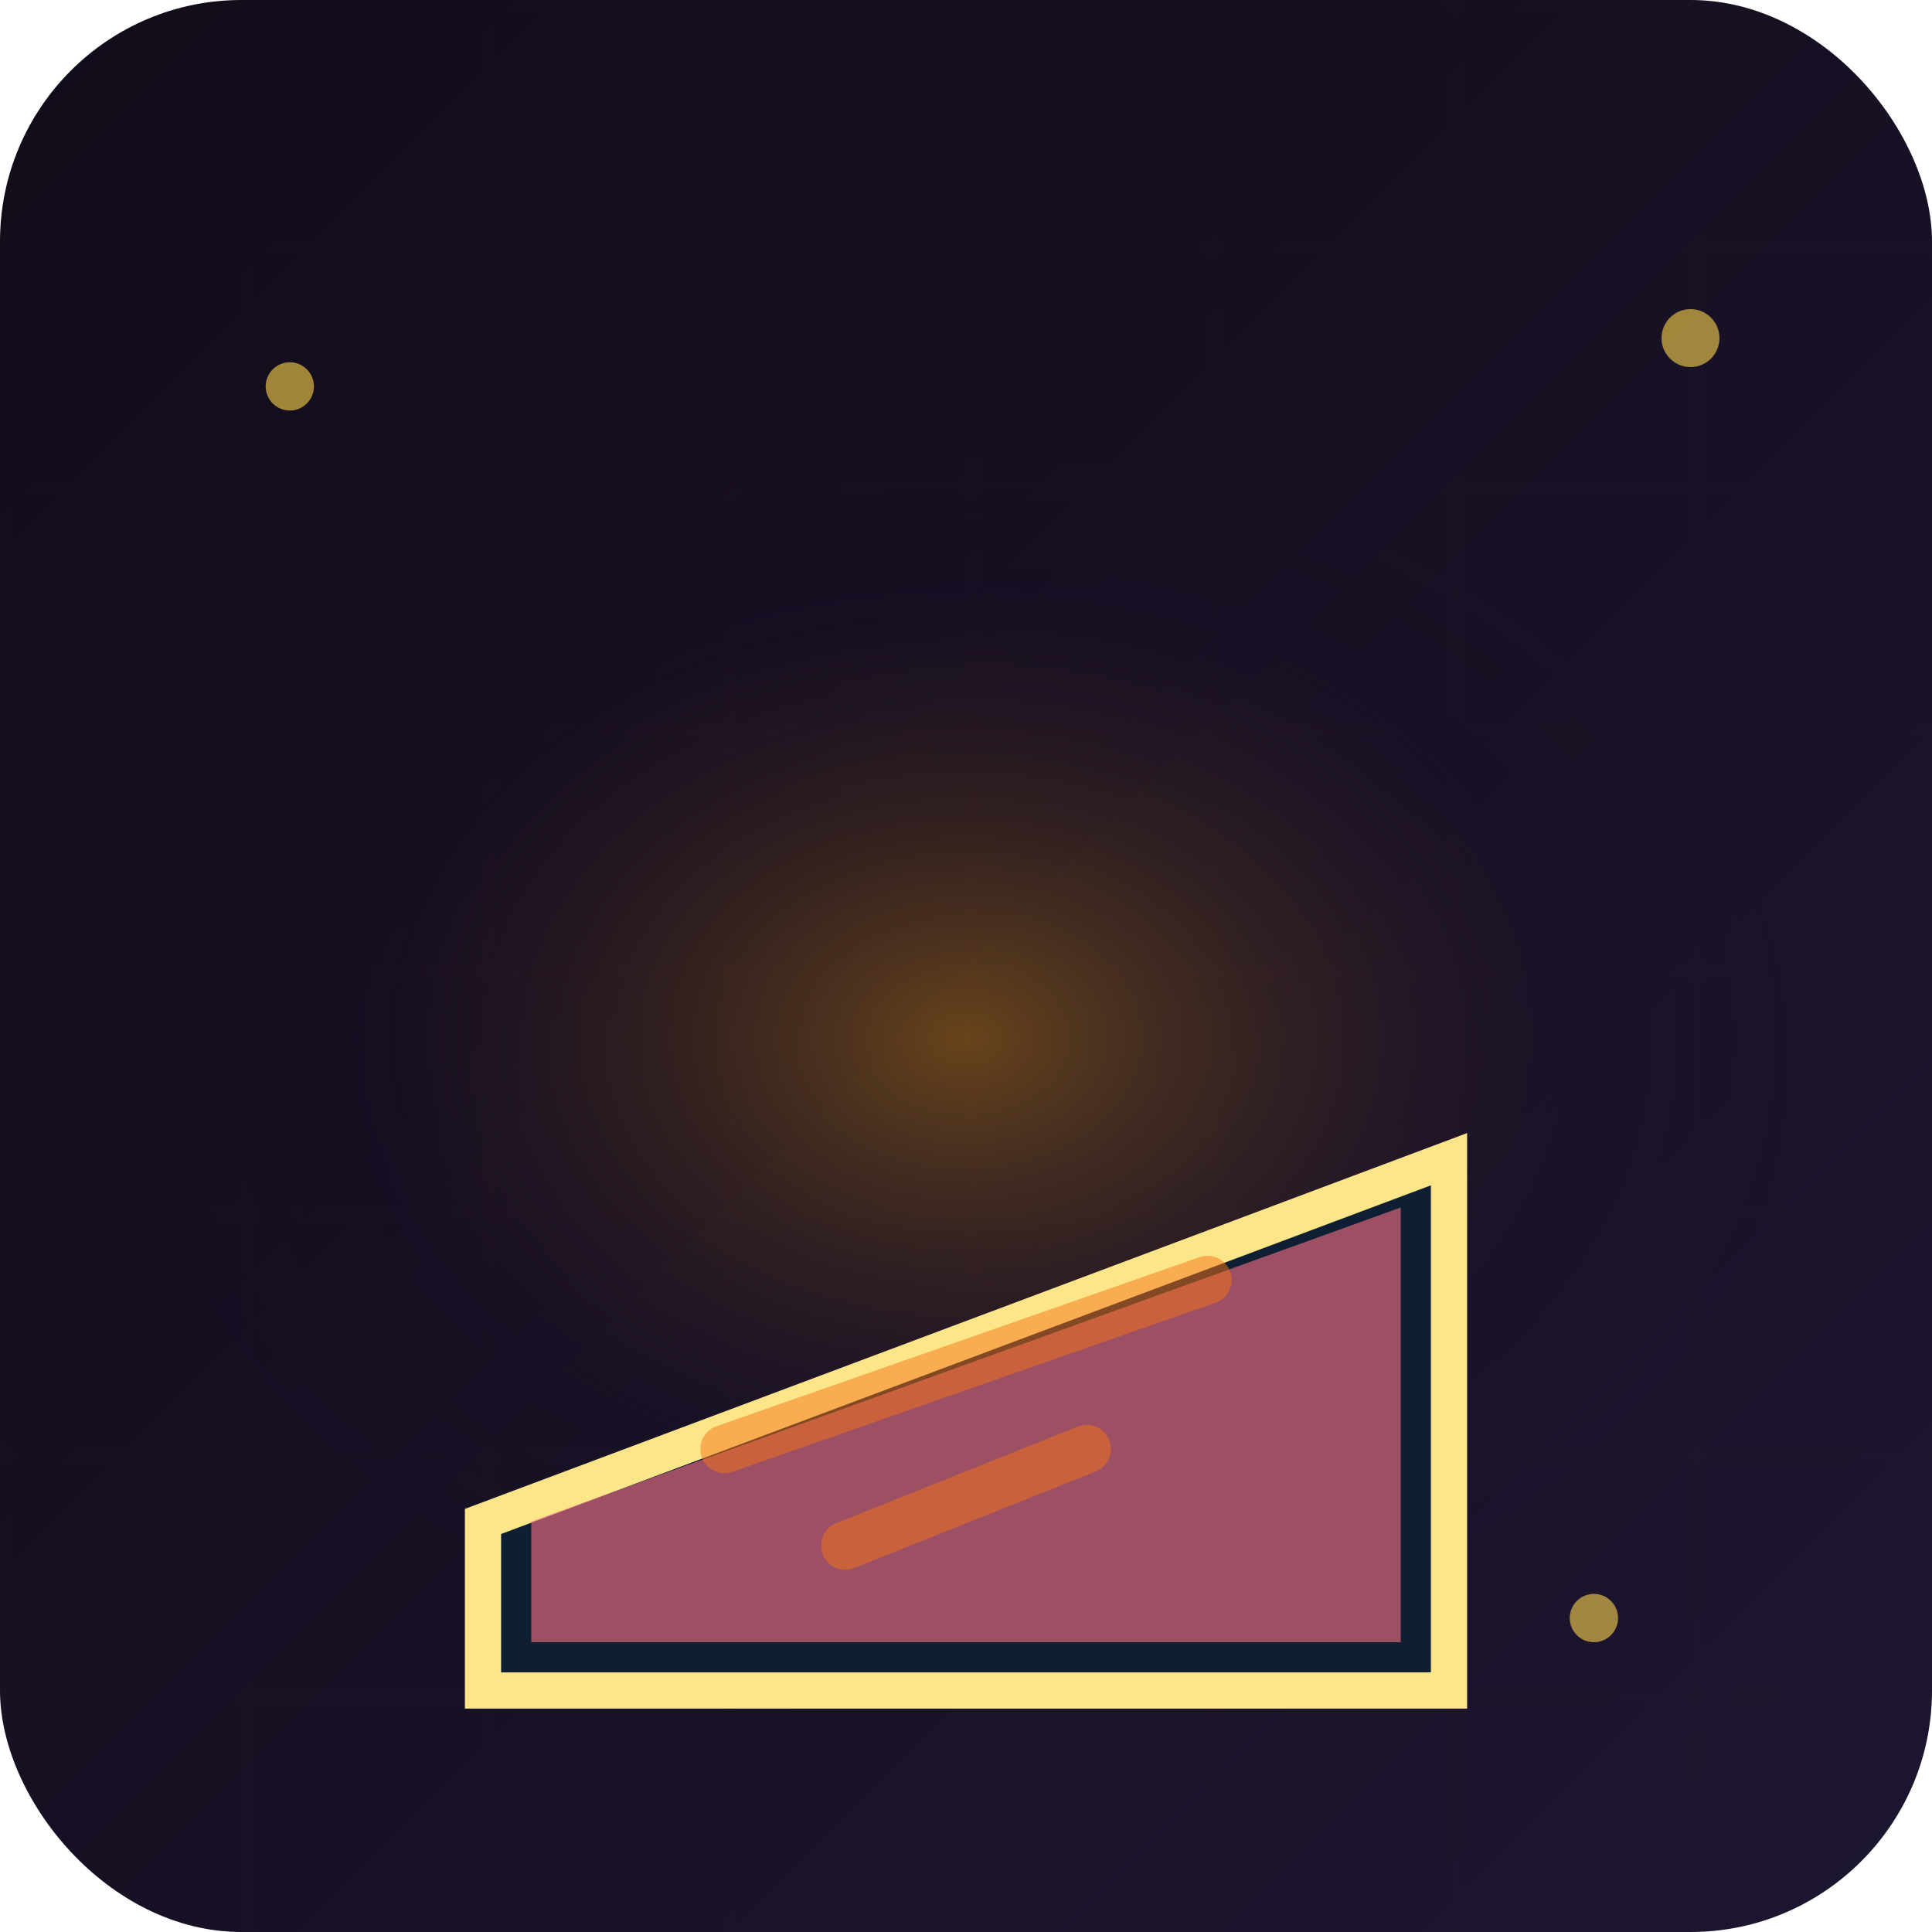 <?xml version="1.0" encoding="UTF-8"?>
<svg xmlns="http://www.w3.org/2000/svg" viewBox="0 0 160 160" role="img" aria-labelledby="product-sujetapuerta-title product-sujetapuerta-desc">
  <title id="product-sujetapuerta-title">Sujetapuerta</title>
  <desc id="product-sujetapuerta-desc">Sujetapuerta con inclinación calculada para estabilidad y agarre.</desc>
  <defs>
    <linearGradient id="product-sujetapuerta-bg" x1="0%" y1="0%" x2="100%" y2="100%">
      <stop offset="0%" stop-color="#110b18" />
      <stop offset="100%" stop-color="#1e1630" />
    </linearGradient>
    <radialGradient id="product-sujetapuerta-glow" cx="50%" cy="48%" r="62%">
      <stop offset="0%" stop-color="#f59e0b" stop-opacity="0.9" />
      <stop offset="60%" stop-color="#190c23" stop-opacity="0.25" />
      <stop offset="100%" stop-color="#190c23" stop-opacity="0" />
    </radialGradient>
    <pattern id="product-sujetapuerta-grid" width="20" height="20" patternUnits="userSpaceOnUse">
      <path d="M20 0H0V20" fill="none" stroke="#f97316" stroke-width="0.6" opacity="0.18" />
    </pattern>
    <filter id="product-sujetapuerta-sparkle">
      <feGaussianBlur stdDeviation="2" result="blur" />
      <feMerge>
        <feMergeNode in="blur" />
        <feMergeNode in="SourceGraphic" />
      </feMerge>
    </filter>
  </defs>
  <rect width="160" height="160" rx="20" fill="url(#product-sujetapuerta-bg)" />
  <rect width="160" height="160" rx="20" fill="url(#product-sujetapuerta-grid)" opacity="0.15" />
  <ellipse cx="80" cy="88" rx="68" ry="50" fill="url(#product-sujetapuerta-glow)" opacity="0.4">
    <animate attributeName="opacity" values="0.35;0.55;0.35" dur="6s" repeatCount="indefinite" />
  </ellipse>
  <g filter="url(#product-sujetapuerta-sparkle)">
    <g transform="translate(80 96)">
      <polygon points="-40 30 40 0 40 44 -40 44" fill="#0f1f33" stroke="#fde68a" stroke-width="3" />
      <polygon points="-36 30 36 4 36 40 -36 40" fill="#fb7185" opacity="0.6" />
      <path d="M-20 24 L20 10" stroke="#f97316" stroke-width="4" stroke-linecap="round" opacity="0.5" />
      <path d="M-10 32 L10 24" stroke="#f97316" stroke-width="4" stroke-linecap="round" opacity="0.5" />
    </g>
  </g>
  <g class="sparkles" fill="#fcd34d" opacity="0.6">
    <circle cx="24" cy="32" r="2">
      <animate attributeName="opacity" values="0;1;0" dur="3.8s" repeatCount="indefinite" />
      <animate attributeName="r" values="1;3;1" dur="3.8s" repeatCount="indefinite" />
    </circle>
    <circle cx="140" cy="28" r="2.4">
      <animate attributeName="opacity" values="0;0.8;0" dur="4.6s" repeatCount="indefinite" />
      <animate attributeName="r" values="1.5;3;1.5" dur="4.6s" repeatCount="indefinite" />
    </circle>
    <circle cx="132" cy="134" r="2">
      <animate attributeName="opacity" values="0;1;0" dur="5s" repeatCount="indefinite" />
      <animate attributeName="r" values="1;2.6;1" dur="5s" repeatCount="indefinite" />
    </circle>
  </g>
</svg>
